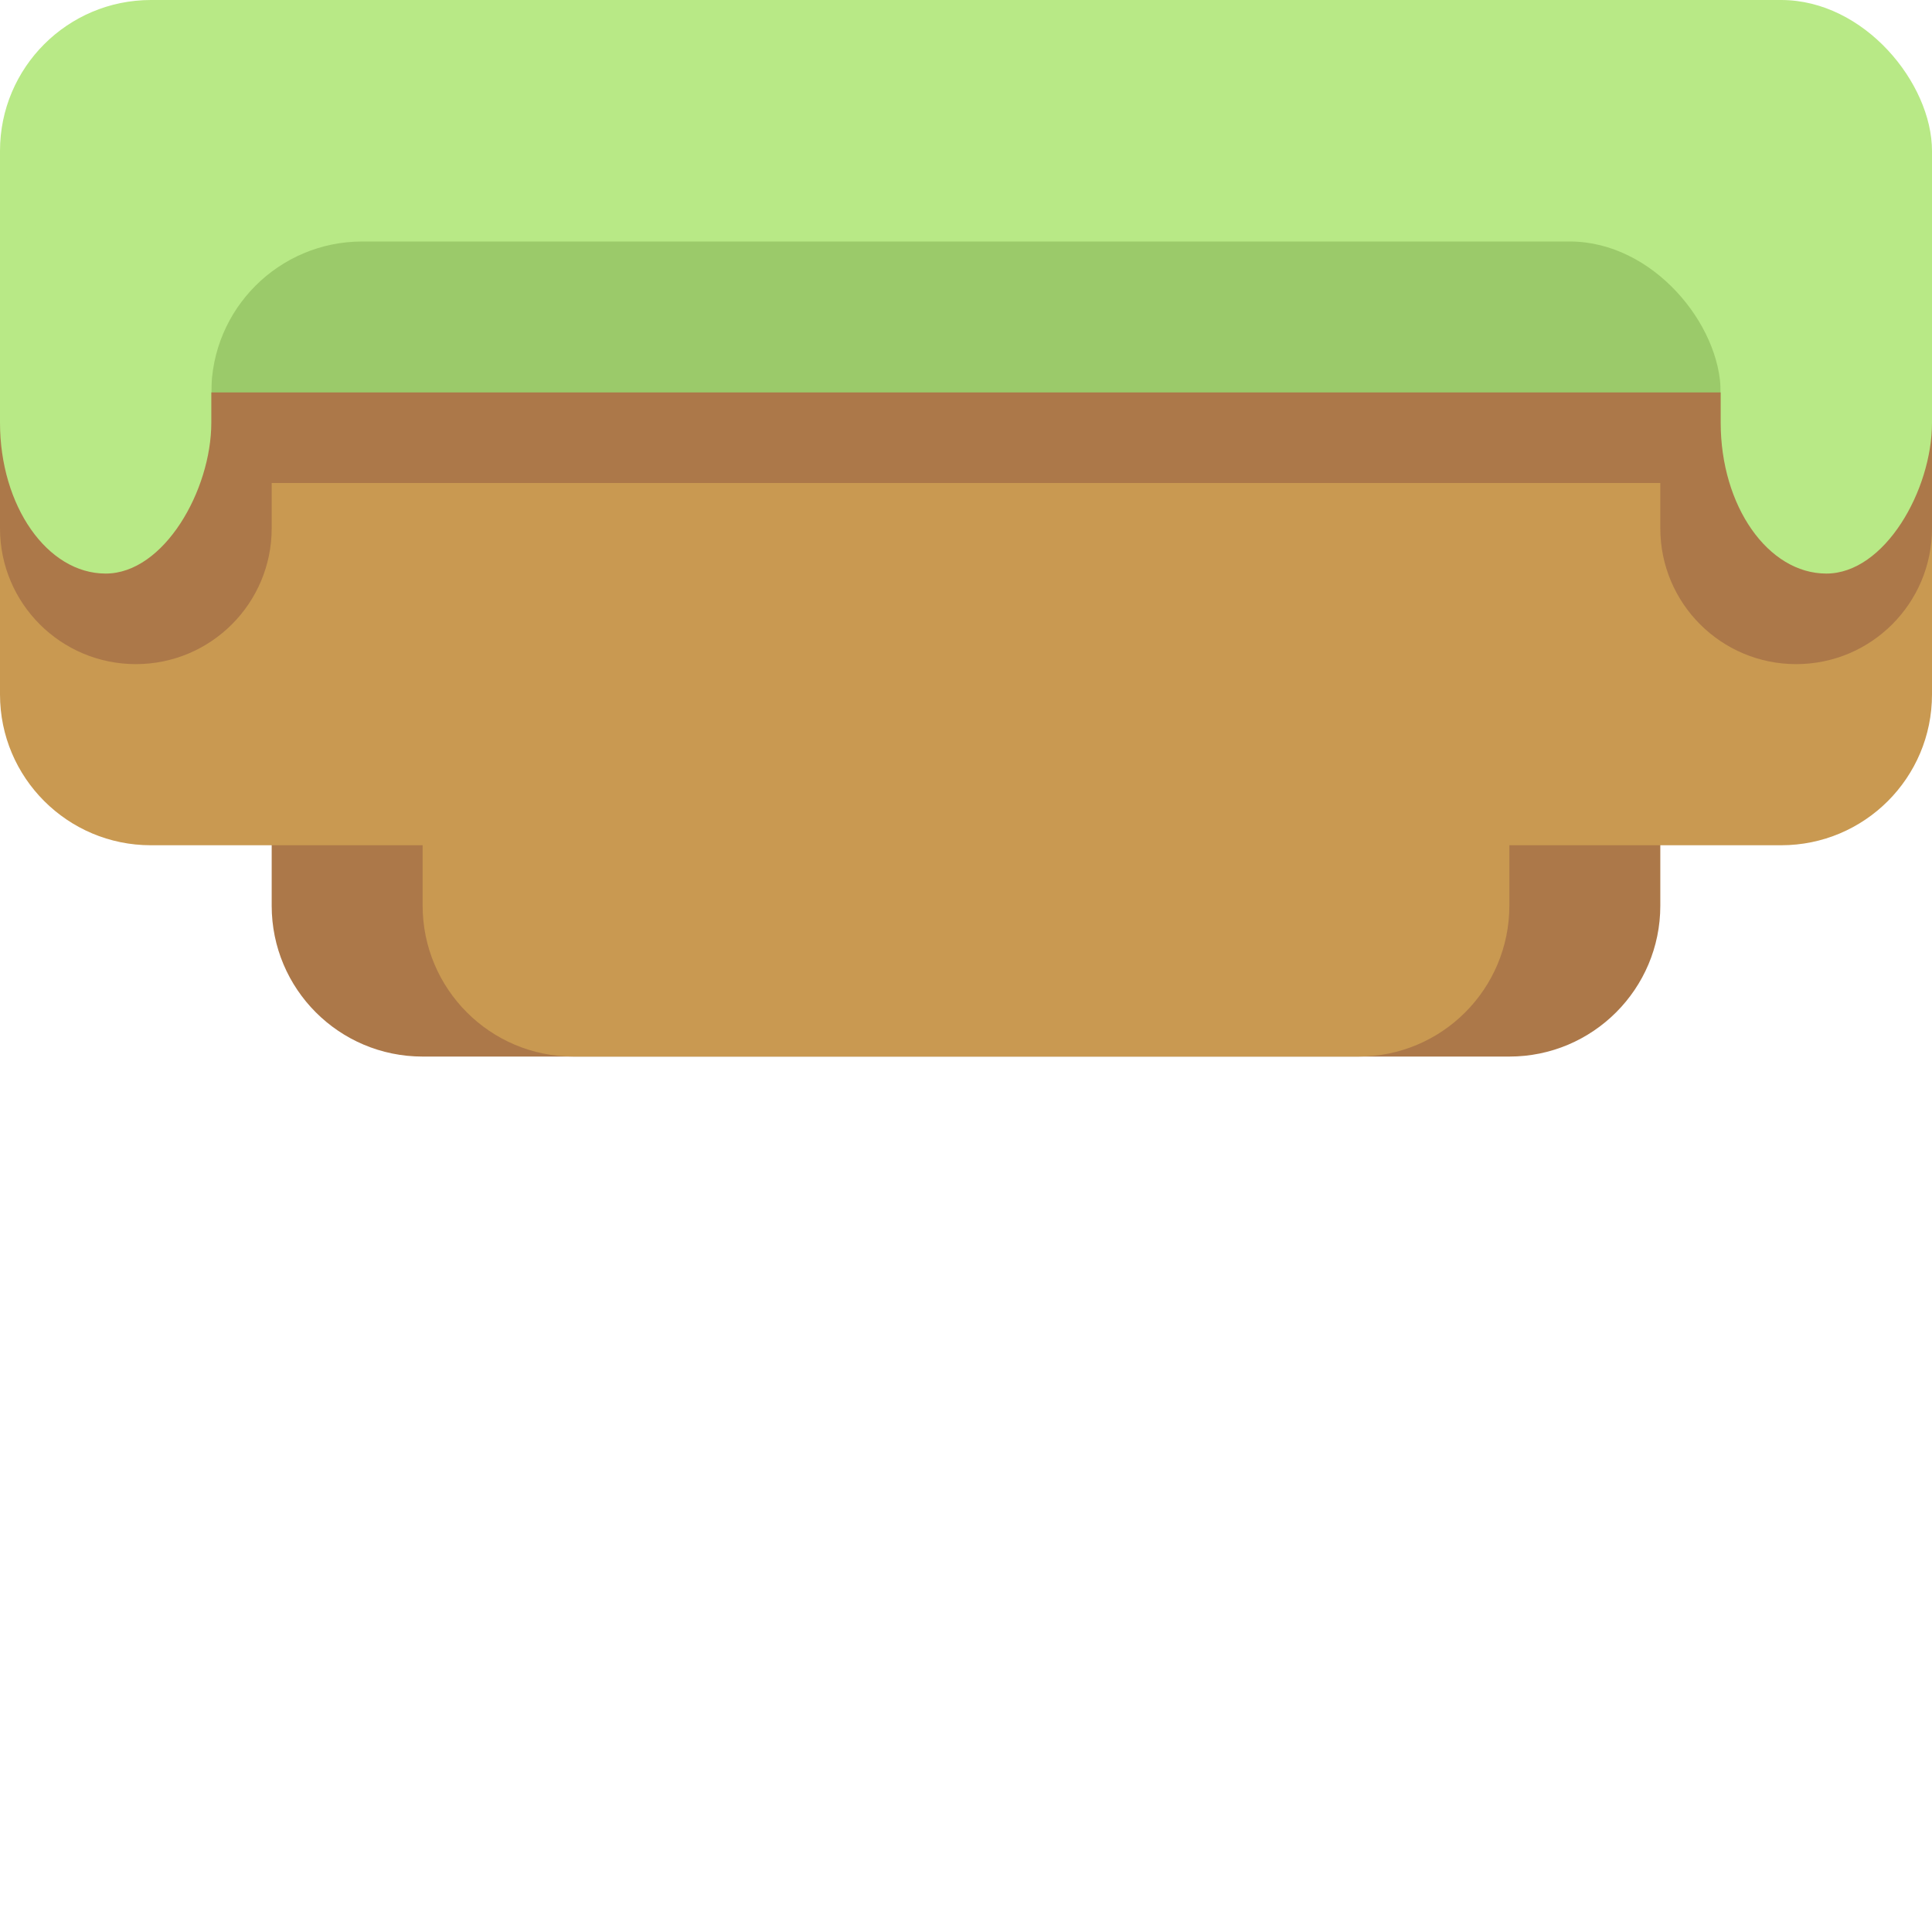 <?xml version="1.0" encoding="UTF-8" standalone="no"?>
<svg width="128px" height="128px" viewBox="0 0 128 128" version="1.1" xmlns="http://www.w3.org/2000/svg" xmlns:xlink="http://www.w3.org/1999/xlink" xmlns:sketch="http://www.bohemiancoding.com/sketch/ns">
    <!-- Generator: Sketch 3.3.3 (12081) - http://www.bohemiancoding.com/sketch -->
    <title></title>
    <desc>Created with Sketch.</desc>
    <defs></defs>
    <g id="Tileset" stroke="none" stroke-width="1" fill="none" fill-rule="evenodd" sketch:type="MSPage">
        <g id="terrain" sketch:type="MSArtboardGroup" transform="translate(-1024, -128)">
            <g id="Terrain-Earth-A-14" sketch:type="MSLayerGroup" transform="translate(1024, 128)">
                <rect id="Rectangle-5296" sketch:type="MSShapeGroup" x="0" y="0" width="128" height="128"></rect>
                <rect id="Rectangle-782" fill="#B8E986" sketch:type="MSShapeGroup" x="0" y="0" width="128" height="40" rx="10"></rect>
                <rect id="Rectangle-780" fill="#9BCA6A" sketch:type="MSShapeGroup" x="14" y="16" width="100" height="20" rx="10"></rect>
                <path d="M18,60.006 C18,65.525 22.468,70 27.999,70 L100.001,70 C105.523,70 110,65.52 110,60.006 L110,36 L18,36 L18,60.006 Z" id="Rectangle-20-Copy-67" fill="#AC7849" sketch:type="MSShapeGroup"></path>
                <path d="M100,56 L100,59.991 C100,65.529 95.526,70 90.008,70 L37.992,70 C32.477,70 28,65.519 28,59.991 L28,56 L9.991,56 C4.481,56 0,51.527 0,46.01 L0,28 L128,28 L128,46.01 C128,51.532 123.527,56 118.009,56 L100,56 Z" id="Rectangle-20-Copy-88" fill="#C99951" sketch:type="MSShapeGroup"></path>
                <path d="M0,29 L0,26 L128,26 L128,29 L128,35 C128,39.971 123.972,44 119,44 C114.029,44 110,39.972 110,35 L110,32 L18,32 L18,35 C18,39.971 13.972,44 9,44 C4.029,44 0,39.972 0,35 L0,29 Z" id="Rectangle-20-Copy-14" fill="#AC7849" sketch:type="MSShapeGroup"></path>
                <rect id="Rectangle-20-Copy-40" fill="#B8E986" sketch:type="MSShapeGroup" transform="translate(7, 25) scale(-1, 1) translate(-7, -25) " x="0" y="12" width="14" height="26" rx="10"></rect>
                <rect id="Rectangle-20-Copy-58" fill="#B8E986" sketch:type="MSShapeGroup" transform="translate(121, 25) scale(-1, 1) translate(-121, -25) " x="114" y="12" width="14" height="26" rx="10"></rect>
            </g>
        </g>
    </g>
</svg>